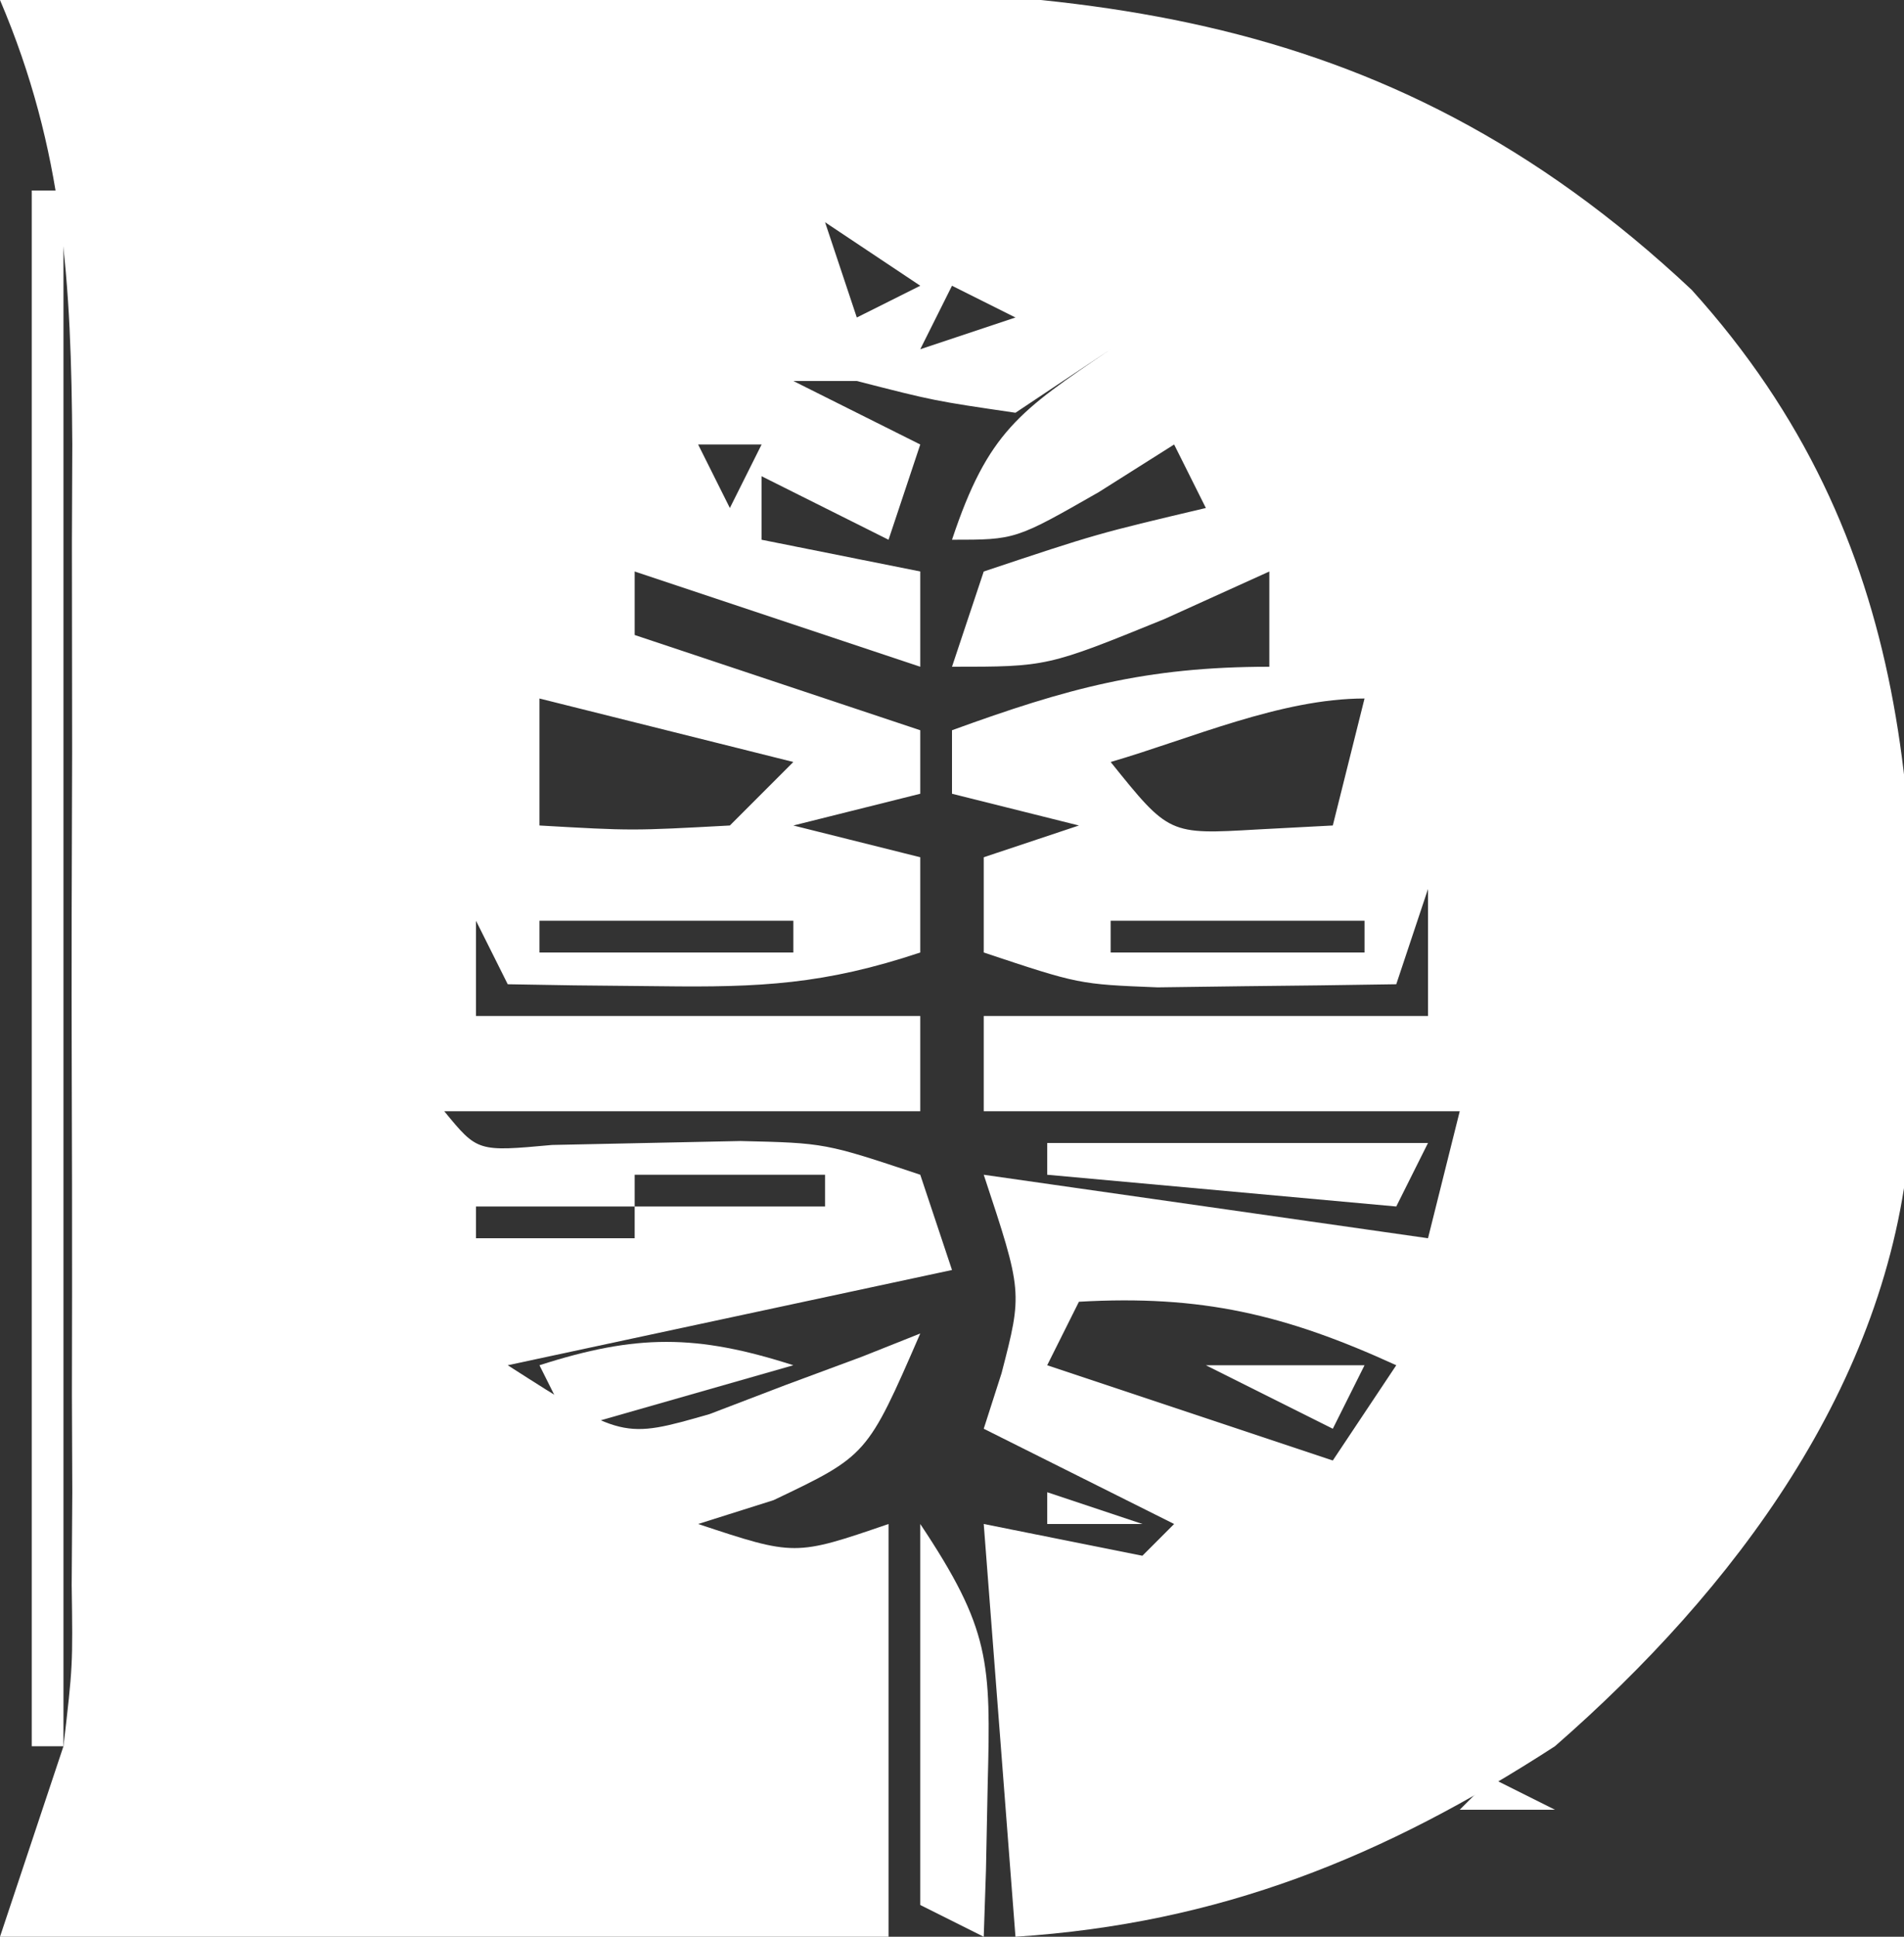 <?xml version="1.0" encoding="UTF-8"?>
<svg version="1.1" xmlns="http://www.w3.org/2000/svg" width="60" height="61">
<rect width="100%" height="100%" fill="#333333" stroke="none"/>
<path d="M0 0 C5.086 -0.1 10.172 -0.172 15.259 -0.22 C16.985 -0.24 18.711 -0.267 20.438 -0.302 C33.342 -0.556 43.439 -0.142 53.309 9.129 C60.447 17.026 60.621 25.888 60.175 35.989 C59.51 43.634 54.643 50.076 49 55 C43.594 58.502 38.427 60.581 32 61 C31.505 54.565 31.505 54.565 31 48 C32.65 48.33 34.3 48.66 36 49 C36.33 48.67 36.66 48.34 37 48 C35.02 47.01 33.04 46.02 31 45 C31.186 44.422 31.371 43.845 31.562 43.25 C32.224 40.696 32.224 40.696 31 37 C35.62 37.66 40.24 38.32 45 39 C45.33 37.68 45.66 36.36 46 35 C41.05 35 36.1 35 31 35 C31 34.01 31 33.02 31 32 C35.62 32 40.24 32 45 32 C45 30.68 45 29.36 45 28 C44.505 29.485 44.505 29.485 44 31 C42.396 31.027 40.792 31.046 39.188 31.062 C37.848 31.08 37.848 31.08 36.48 31.098 C34 31 34 31 31 30 C31 29.01 31 28.02 31 27 C31.99 26.67 32.98 26.34 34 26 C32.68 25.67 31.36 25.34 30 25 C30 24.34 30 23.68 30 23 C33.62 21.684 36.096 21 40 21 C40 20.01 40 19.02 40 18 C38.907 18.495 37.814 18.99 36.688 19.5 C33 21 33 21 30 21 C30.33 20.01 30.66 19.02 31 18 C34.562 16.812 34.562 16.812 38 16 C37.505 15.01 37.505 15.01 37 14 C36.216 14.495 35.432 14.99 34.625 15.5 C32 17 32 17 30 17 C31.133 13.601 32.125 12.947 35 11 C34.01 11.66 33.02 12.32 32 13 C29.438 12.625 29.438 12.625 27 12 C26.34 12 25.68 12 25 12 C26.32 12.66 27.64 13.32 29 14 C28.67 14.99 28.34 15.98 28 17 C26.68 16.34 25.36 15.68 24 15 C24 15.66 24 16.32 24 17 C25.65 17.33 27.3 17.66 29 18 C29 18.99 29 19.98 29 21 C26.03 20.01 23.06 19.02 20 18 C20 18.66 20 19.32 20 20 C22.97 20.99 25.94 21.98 29 23 C29 23.66 29 24.32 29 25 C27.68 25.33 26.36 25.66 25 26 C26.32 26.33 27.64 26.66 29 27 C29 27.99 29 28.98 29 30 C25.985 31.005 23.958 31.103 20.812 31.062 C19.911 31.053 19.01 31.044 18.082 31.035 C17.395 31.024 16.708 31.012 16 31 C15.67 30.34 15.34 29.68 15 29 C15 29.99 15 30.98 15 32 C19.62 32 24.24 32 29 32 C29 32.99 29 33.98 29 35 C24.05 35 19.1 35 14 35 C15.047 36.277 15.047 36.277 17.398 36.062 C19.378 36.021 21.357 35.979 23.336 35.938 C26 36 26 36 29 37 C29.33 37.99 29.66 38.98 30 40 C25.38 40.99 20.76 41.98 16 43 C19.627 45.322 19.627 45.322 22.359 44.539 C23.148 44.237 23.937 43.936 24.75 43.625 C25.549 43.329 26.348 43.032 27.172 42.727 C27.775 42.487 28.378 42.247 29 42 C27.328 45.844 27.328 45.844 24.375 47.25 C23.591 47.498 22.808 47.745 22 48 C25.049 49.011 25.049 49.011 28 48 C28 52.29 28 56.58 28 61 C18.76 61 9.52 61 0 61 C0.99 58.03 0.99 58.03 2 55 C2.295 52.463 2.295 52.463 2.259 49.916 C2.265 48.955 2.271 47.994 2.278 47.003 C2.274 45.981 2.27 44.959 2.266 43.906 C2.268 42.841 2.269 41.776 2.271 40.679 C2.273 38.434 2.269 36.188 2.261 33.942 C2.25 30.512 2.261 27.082 2.273 23.652 C2.272 21.466 2.27 19.28 2.266 17.094 C2.27 16.072 2.274 15.05 2.278 13.997 C2.245 8.934 2.02 4.739 0 0 Z M26 7 C26.33 7.99 26.66 8.98 27 10 C27.66 9.67 28.32 9.34 29 9 C28.01 8.34 27.02 7.68 26 7 Z M30 9 C29.67 9.66 29.34 10.32 29 11 C29.99 10.67 30.98 10.34 32 10 C31.34 9.67 30.68 9.34 30 9 Z M22 14 C22.33 14.66 22.66 15.32 23 16 C23.33 15.34 23.66 14.68 24 14 C23.34 14 22.68 14 22 14 Z M17 22 C17 23.32 17 24.64 17 26 C19.917 26.167 19.917 26.167 23 26 C23.66 25.34 24.32 24.68 25 24 C24.422 23.856 23.845 23.711 23.25 23.562 C21.167 23.042 19.083 22.521 17 22 Z M35 24 C36.839 26.287 36.839 26.287 39.625 26.125 C40.409 26.084 41.193 26.043 42 26 C42.33 24.68 42.66 23.36 43 22 C40.364 22 37.515 23.268 35 24 Z M17 29 C17 29.33 17 29.66 17 30 C19.64 30 22.28 30 25 30 C25 29.67 25 29.34 25 29 C22.36 29 19.72 29 17 29 Z M35 29 C35 29.33 35 29.66 35 30 C37.64 30 40.28 30 43 30 C43 29.67 43 29.34 43 29 C40.36 29 37.72 29 35 29 Z M20 37 C20 37.33 20 37.66 20 38 C21.98 38 23.96 38 26 38 C26 37.67 26 37.34 26 37 C24.02 37 22.04 37 20 37 Z M15 38 C15 38.33 15 38.66 15 39 C16.65 39 18.3 39 20 39 C20 38.67 20 38.34 20 38 C18.35 38 16.7 38 15 38 Z M34 41 C33.67 41.66 33.34 42.32 33 43 C35.97 43.99 38.94 44.98 42 46 C42.66 45.01 43.32 44.02 44 43 C40.492 41.396 37.856 40.78 34 41 Z " fill="#FFFFFF" transform="translate(0,0)"/>
<path d="M0 0 C0.33 0 0.66 0 1 0 C1 16.17 1 32.34 1 49 C0.67 49 0.34 49 0 49 C0 32.83 0 16.66 0 0 Z " fill="#FFFFFF" transform="translate(1,6)"/>
<path d="M0 0 C2.209 3.314 2.225 4.345 2.125 8.188 C2.107 9.089 2.089 9.99 2.07 10.918 C2.036 11.949 2.036 11.949 2 13 C1.34 12.67 0.68 12.34 0 12 C0 8.04 0 4.08 0 0 Z " fill="#FFFFFF" transform="translate(29,48)"/>
<path d="M0 0 C3.96 0 7.92 0 12 0 C11.67 0.66 11.34 1.32 11 2 C7.37 1.67 3.74 1.34 0 1 C0 0.67 0 0.34 0 0 Z " fill="#FFFFFF" transform="translate(33,36)"/>
<path d="M0 0 C-2.31 0.66 -4.62 1.32 -7 2 C-7.33 1.34 -7.66 0.68 -8 0 C-4.947 -0.981 -3.053 -0.981 0 0 Z " fill="#FFFFFF" transform="translate(25,43)"/>
<path d="M0 0 C1.65 0 3.3 0 5 0 C4.67 0.66 4.34 1.32 4 2 C2.68 1.34 1.36 0.68 0 0 Z " fill="#FFFFFF" transform="translate(38,43)"/>
<path d="M0 0 C0.66 0.33 1.32 0.66 2 1 C1.01 1 0.02 1 -1 1 C-0.67 0.67 -0.34 0.34 0 0 Z " fill="#FFFFFF" transform="translate(47,56)"/>
<path d="M0 0 C0.99 0.33 1.98 0.66 3 1 C2.01 1 1.02 1 0 1 C0 0.67 0 0.34 0 0 Z " fill="#FFFFFF" transform="translate(33,47)"/>
<path d="M0 0 C4 1 4 1 4 1 Z " fill="#FFFFFF" transform="translate(38,24)"/>
<path d="M0 0 C3 1 3 1 3 1 Z " fill="#FFFFFF" transform="translate(39,60)"/>
<path d="" fill="#FFFFFF" transform="translate(0,0)"/>
<path d="" fill="#FFFFFF" transform="translate(0,0)"/>
<path d="M0 0 C3 1 3 1 3 1 Z " fill="#FFFFFF" transform="translate(35,42)"/>
<path d="" fill="#FFFFFF" transform="translate(0,0)"/>
<path d="M0 0 C2 1 2 1 2 1 Z " fill="#FFFFFF" transform="translate(42,59)"/>
<path d="M0 0 C2 1 2 1 2 1 Z " fill="#FFFFFF" transform="translate(44,58)"/>
<path d="" fill="#FFFFFF" transform="translate(0,0)"/>
<path d="M0 0 C2 1 2 1 2 1 Z " fill="#FFFFFF" transform="translate(25,47)"/>
<path d="M0 0 C2 1 2 1 2 1 Z " fill="#FFFFFF" transform="translate(31,46)"/>
<path d="" fill="#FFFFFF" transform="translate(0,0)"/>
<path d="" fill="#FFFFFF" transform="translate(0,0)"/>
<path d="" fill="#FFFFFF" transform="translate(0,0)"/>
<path d="" fill="#FFFFFF" transform="translate(0,0)"/>
<path d="M0 0 C2 1 2 1 2 1 Z " fill="#FFFFFF" transform="translate(20,19)"/>
<path d="" fill="#FFFFFF" transform="translate(0,0)"/>
<path d="" fill="#FFFFFF" transform="translate(0,0)"/>
<path d="M0 0 C2 1 2 1 2 1 Z " fill="#FFFFFF" transform="translate(50,5)"/>
<path d="M0 0 C2 1 2 1 2 1 Z " fill="#FFFFFF" transform="translate(47,3)"/>
<path d="M0 0 C2 1 2 1 2 1 Z " fill="#FFFFFF" transform="translate(44,1)"/>
<path d="M0 0 C2 1 2 1 2 1 Z " fill="#FFFFFF" transform="translate(41,0)"/>
<path d="" fill="#FFFFFF" transform="translate(0,0)"/>
<path d="" fill="#FFFFFF" transform="translate(0,0)"/>
<path d="" fill="#FFFFFF" transform="translate(0,0)"/>
<path d="" fill="#FFFFFF" transform="translate(0,0)"/>
<path d="" fill="#FFFFFF" transform="translate(0,0)"/>
<path d="" fill="#FFFFFF" transform="translate(0,0)"/>
<path d="" fill="#FFFFFF" transform="translate(0,0)"/>
<path d="" fill="#FFFFFF" transform="translate(0,0)"/>
<path d="" fill="#FFFFFF" transform="translate(0,0)"/>
<path d="" fill="#FFFFFF" transform="translate(0,0)"/>
<path d="" fill="#FFFFFF" transform="translate(0,0)"/>
<path d="" fill="#FFFFFF" transform="translate(0,0)"/>
<path d="" fill="#FFFFFF" transform="translate(0,0)"/>
<path d="" fill="#FFFFFF" transform="translate(0,0)"/>
<path d="" fill="#FFFFFF" transform="translate(0,0)"/>
<path d="" fill="#FFFFFF" transform="translate(0,0)"/>
<path d="" fill="#FFFFFF" transform="translate(0,0)"/>
<path d="" fill="#FFFFFF" transform="translate(0,0)"/>
<path d="" fill="#FFFFFF" transform="translate(0,0)"/>
<path d="" fill="#FFFFFF" transform="translate(0,0)"/>
<path d="" fill="#FFFFFF" transform="translate(0,0)"/>
<path d="" fill="#FFFFFF" transform="translate(0,0)"/>
<path d="" fill="#FFFFFF" transform="translate(0,0)"/>
<path d="" fill="#FFFFFF" transform="translate(0,0)"/>
<path d="" fill="#FFFFFF" transform="translate(0,0)"/>
<path d="" fill="#FFFFFF" transform="translate(0,0)"/>
<path d="" fill="#FFFFFF" transform="translate(0,0)"/>
<path d="" fill="#FFFFFF" transform="translate(0,0)"/>
<path d="" fill="#FFFFFF" transform="translate(0,0)"/>
</svg>
